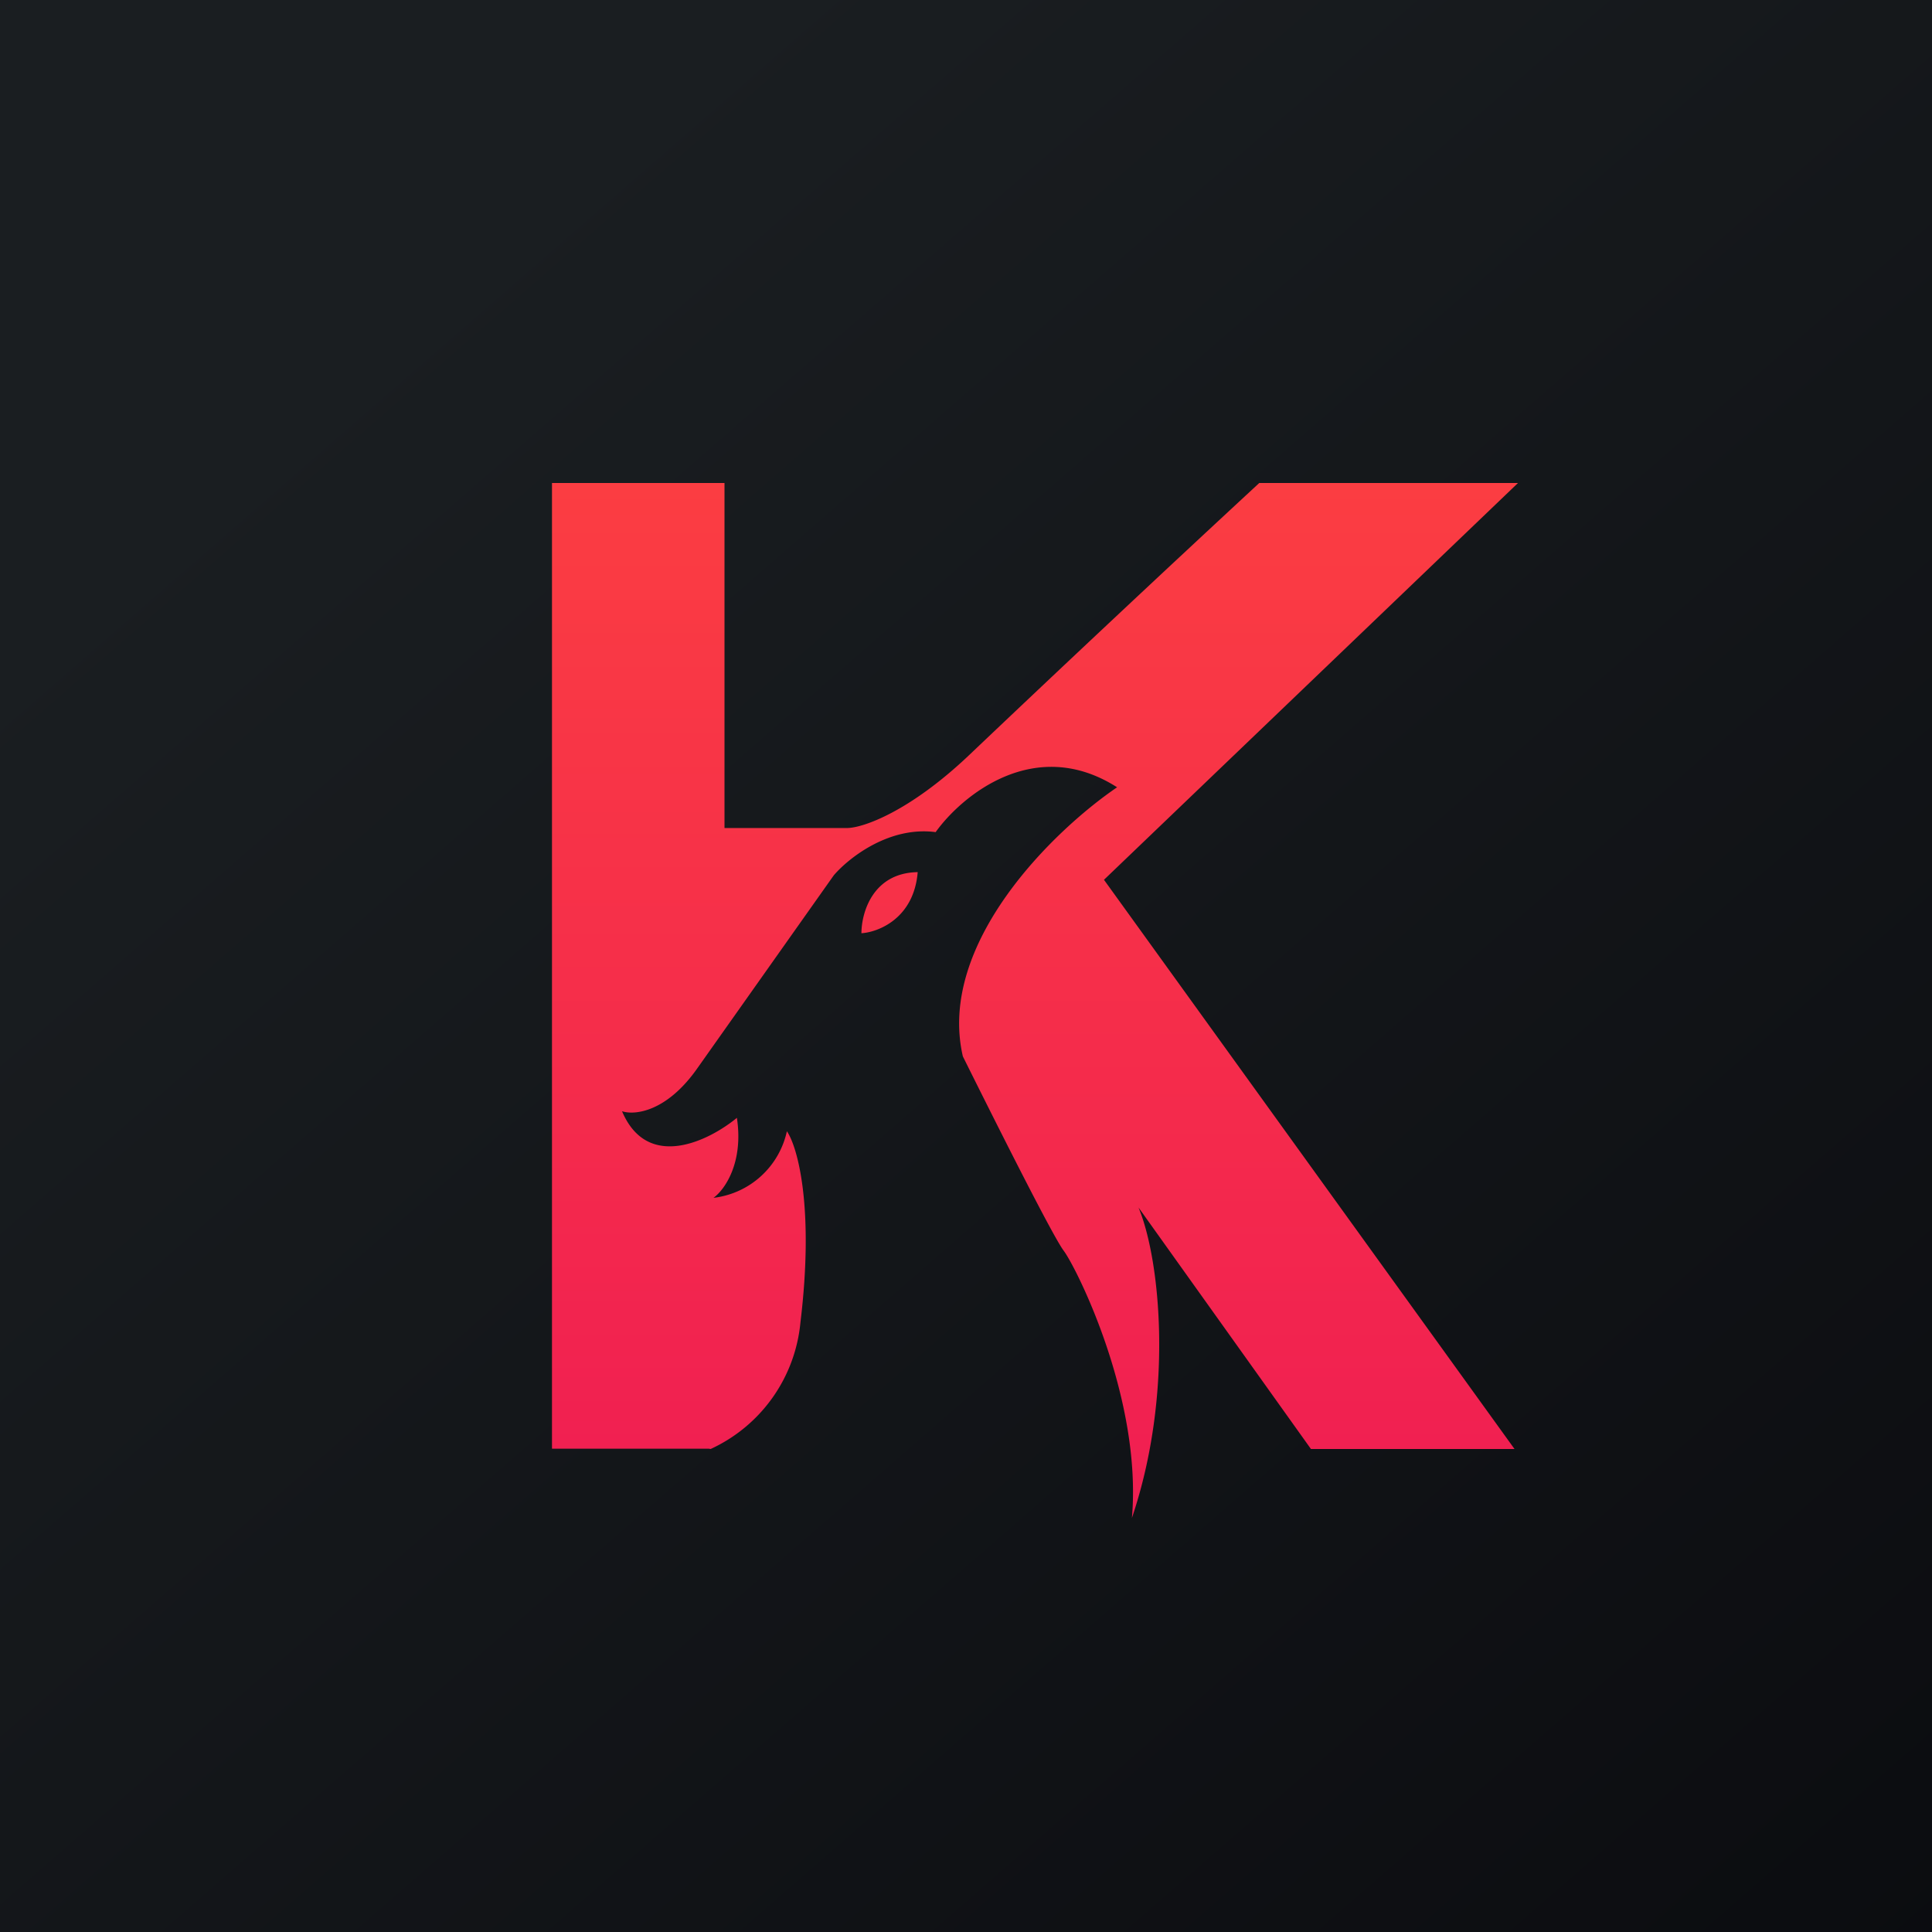 <svg xmlns="http://www.w3.org/2000/svg" width="24" height="24" fill="none" viewBox="0 0 24 24"><g clip-path="url(#a)"><path fill="url(#b)" d="M0 0h24v24H0z"/><path fill="url(#c)" d="M9 10.286h1.521c.197 0 .776-.202 1.517-.905A384 384 0 0 1 15.643 6h3.214l-5.143 4.929 5.1 7.071h-2.529l-2.142-3c.274.656.437 2.323-.082 3.857.129-1.483-.69-3.111-.848-3.321-.142-.189-.892-1.689-1.252-2.413-.325-1.406 1.14-2.816 1.916-3.343-1.02-.651-1.929.103-2.254.557-.583-.077-1.085.326-1.265.536L8.67 13.26c-.386.557-.789.596-.943.544.317.75 1.084.365 1.427.082.086.565-.158.9-.291.994a1.06 1.06 0 0 0 .912-.827c.13.188.343.934.168 2.378A1.93 1.93 0 0 1 8.828 18l-.025-.004H6.857V6H9zm1.701 1.307c0-.249.137-.75.699-.759-.047.575-.489.746-.699.759"/></g><defs><linearGradient id="b" x1="4.466" x2="29.207" y1="4.161" y2="32.58" gradientUnits="userSpaceOnUse"><stop stop-color="#1A1E21"/><stop offset="1" stop-color="#06060A"/></linearGradient><linearGradient id="c" x1="12.857" x2="12.857" y1="6" y2="18.857" gradientUnits="userSpaceOnUse"><stop stop-color="#FB3D42"/><stop offset="1" stop-color="#F01E52"/></linearGradient><clipPath id="a"><path fill="#fff" d="M0 0h24v24H0z"/></clipPath></defs></svg>